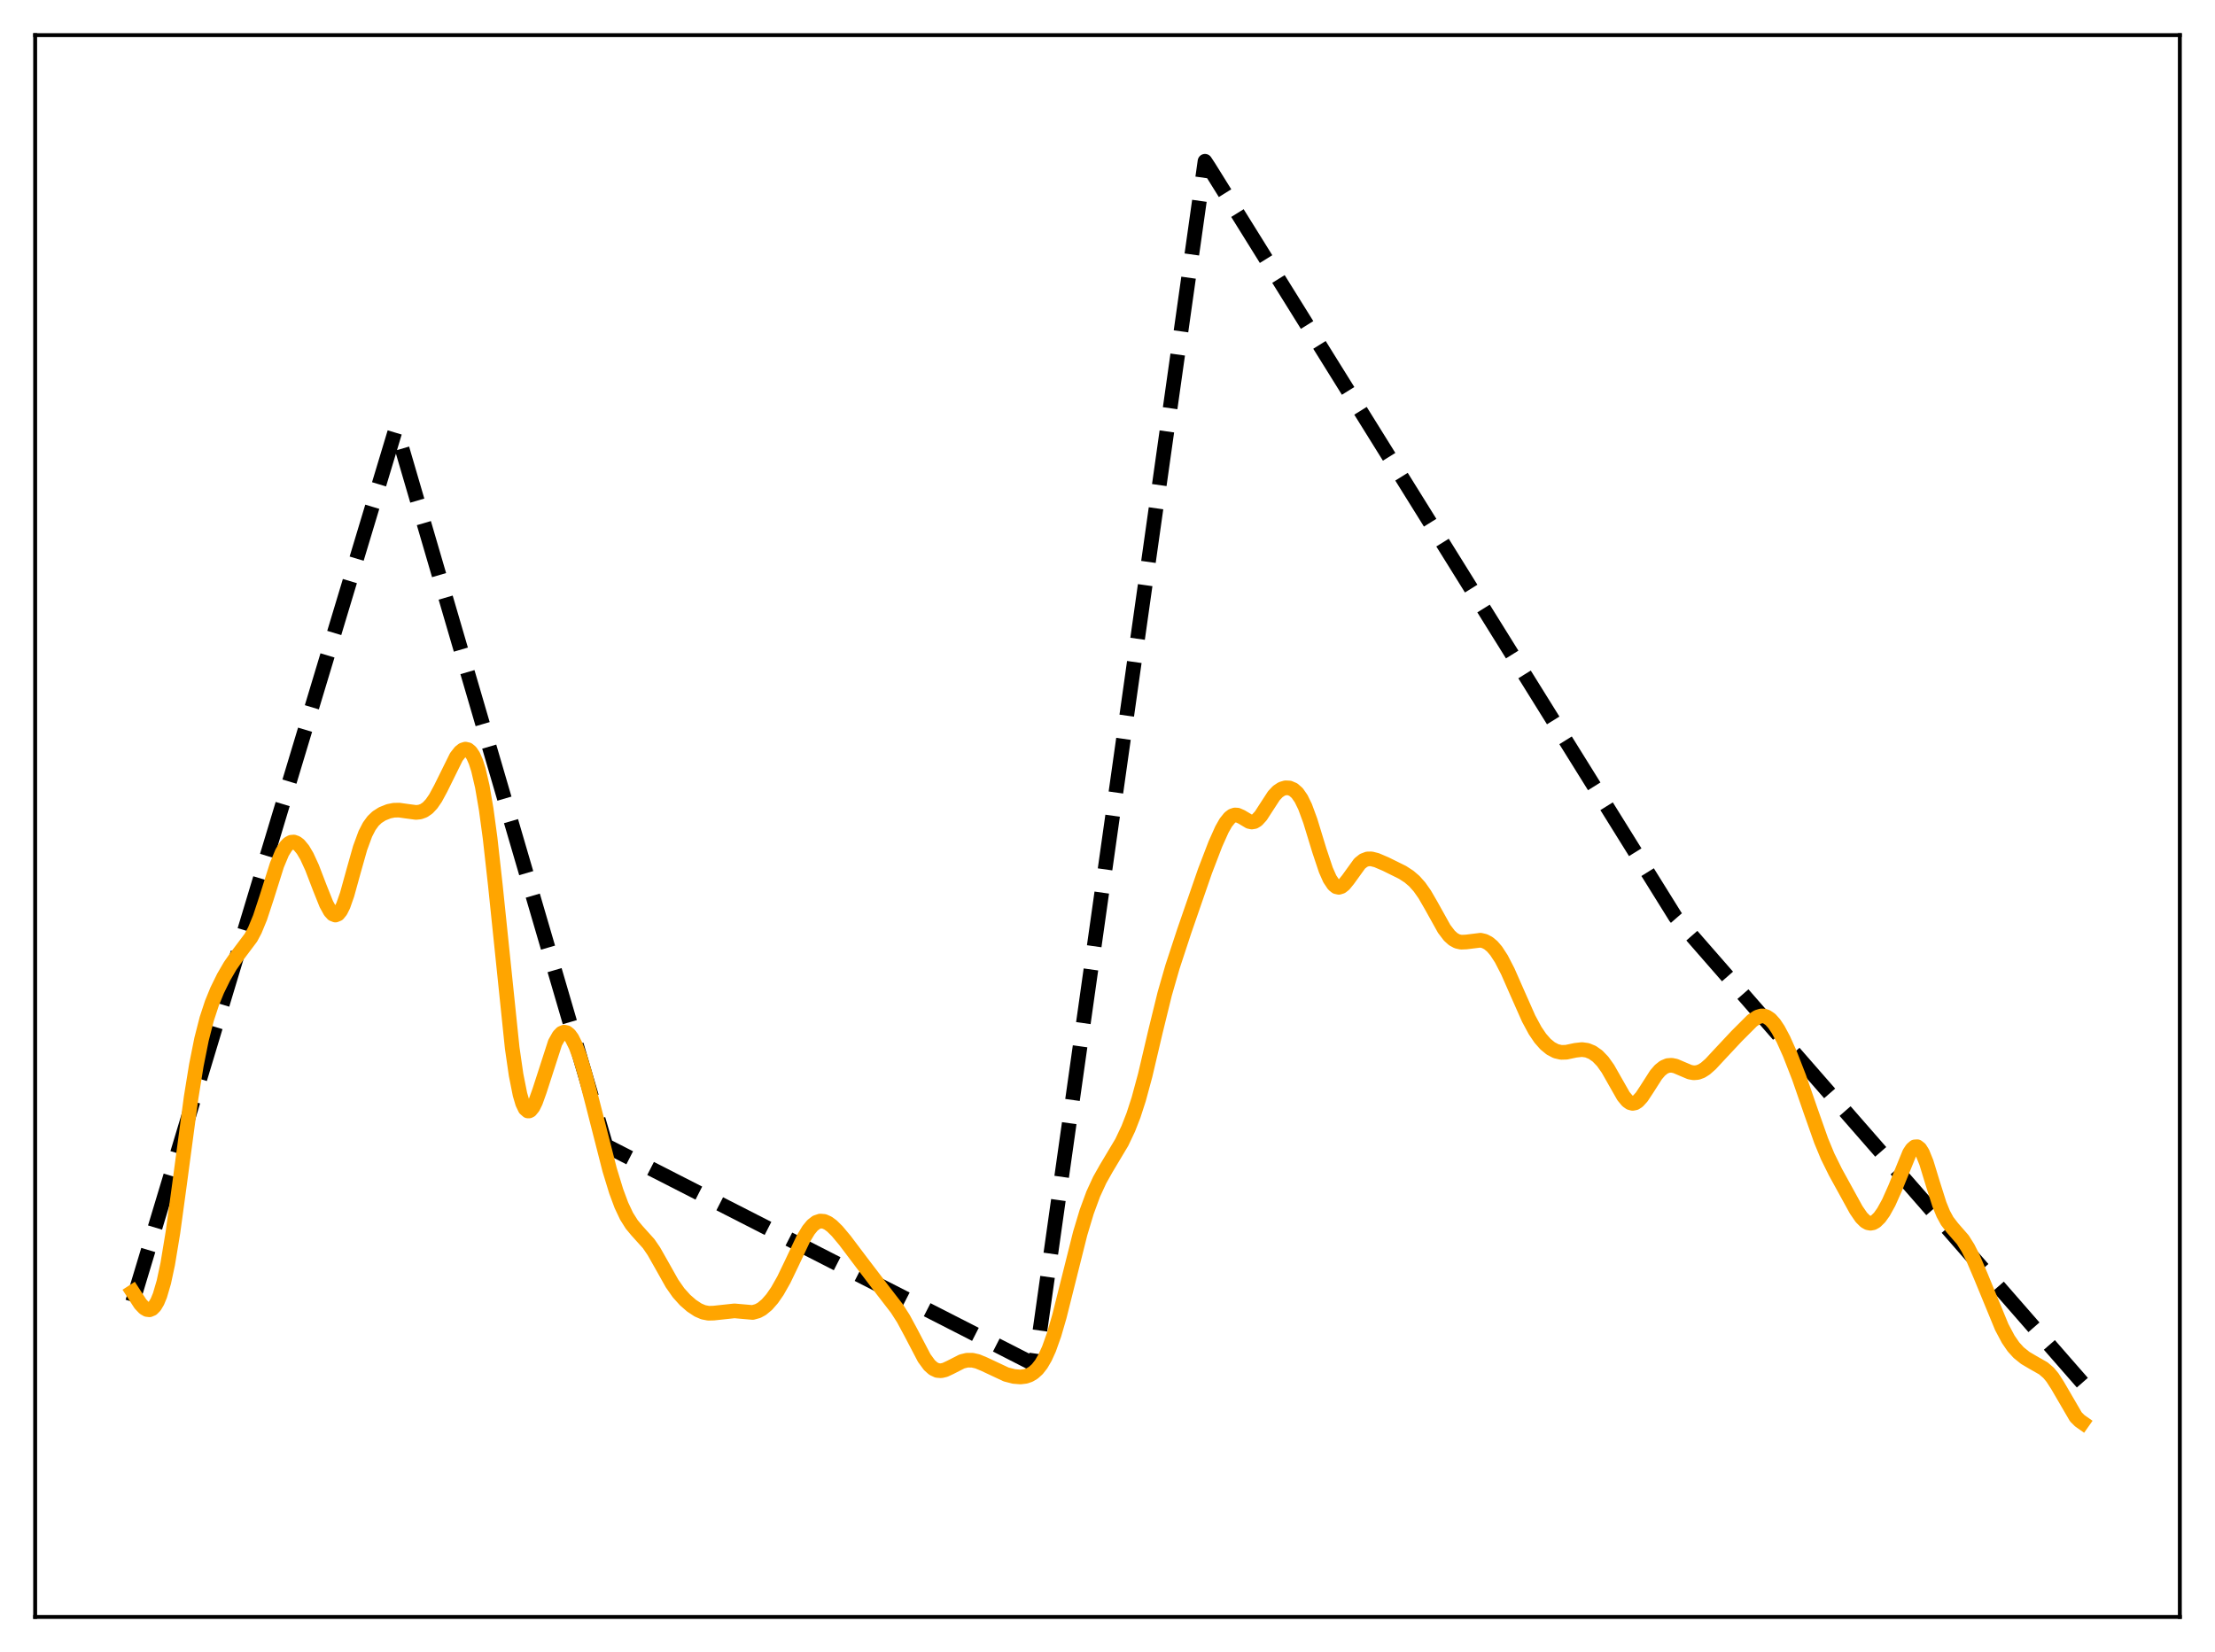 <?xml version="1.0" encoding="utf-8" standalone="no"?>
<!DOCTYPE svg PUBLIC "-//W3C//DTD SVG 1.1//EN"
  "http://www.w3.org/Graphics/SVG/1.1/DTD/svg11.dtd">
<svg xmlns:xlink="http://www.w3.org/1999/xlink" width="453.6pt" height="338.4pt" viewBox="0 0 453.6 338.4" xmlns="http://www.w3.org/2000/svg" version="1.1">
 <defs>
  <style type="text/css">*{stroke-linejoin: round; stroke-linecap: butt}</style>
 </defs>
 <g id="figure_1">
  <g id="patch_1">
   <path d="M 0 338.4 
L 453.6 338.4 
L 453.6 0 
L 0 0 
z
" style="fill: #ffffff"/>
  </g>
  <g id="axes_1">
   <g id="patch_2">
    <path d="M 7.2 331.2 
L 446.4 331.2 
L 446.4 7.2 
L 7.2 7.2 
z
" style="fill: #ffffff"/>
   </g>
   <g id="matplotlib.axis_1"/>
   <g id="matplotlib.axis_2"/>
   <g id="line2d_1">
    <path d="M 27.164 266.668 
L 80.932 88.222 
L 81.199 87.983 
L 124.054 234.575 
L 124.586 234.923 
L 211.894 279.524 
L 212.16 278.277 
L 246.764 33.034 
L 247.562 34.247 
L 343.121 187.825 
L 426.436 283.22 
L 426.436 283.22 
" clip-path="url(#p3730429404)" style="fill: none; stroke-dasharray: 11.1,4.8; stroke-dashoffset: 0; stroke: #000000; stroke-width: 3"/>
   </g>
   <g id="line2d_2">
    <path d="M 27.164 264.626 
L 28.761 267.094 
L 29.559 267.927 
L 30.092 268.231 
L 30.624 268.289 
L 31.156 268.066 
L 31.689 267.526 
L 32.221 266.63 
L 32.753 265.345 
L 33.552 262.618 
L 34.351 258.889 
L 35.415 252.449 
L 36.746 242.7 
L 39.142 224.776 
L 40.207 218.207 
L 41.271 212.881 
L 42.336 208.718 
L 43.401 205.476 
L 44.465 202.868 
L 45.796 200.156 
L 47.127 197.864 
L 48.458 195.954 
L 51.386 192.056 
L 52.185 190.553 
L 53.249 187.976 
L 54.58 183.931 
L 56.71 177.179 
L 57.775 174.631 
L 58.573 173.341 
L 59.105 172.802 
L 59.638 172.518 
L 60.17 172.478 
L 60.703 172.666 
L 61.235 173.068 
L 62.033 174.033 
L 62.832 175.385 
L 63.897 177.699 
L 65.494 181.862 
L 66.825 185.186 
L 67.623 186.642 
L 68.156 187.23 
L 68.688 187.437 
L 69.22 187.222 
L 69.753 186.57 
L 70.285 185.499 
L 71.084 183.226 
L 72.415 178.409 
L 73.745 173.705 
L 74.81 170.808 
L 75.609 169.255 
L 76.407 168.157 
L 77.206 167.395 
L 78.271 166.71 
L 79.601 166.177 
L 80.666 165.963 
L 81.731 165.938 
L 83.328 166.164 
L 85.191 166.411 
L 85.99 166.331 
L 86.788 166.045 
L 87.587 165.495 
L 88.385 164.644 
L 89.184 163.483 
L 90.249 161.512 
L 93.443 155.047 
L 94.241 154.025 
L 94.774 153.609 
L 95.306 153.444 
L 95.839 153.563 
L 96.371 154.002 
L 96.903 154.802 
L 97.436 156.007 
L 97.968 157.666 
L 98.767 161.103 
L 99.565 165.767 
L 100.364 171.67 
L 101.428 181.21 
L 104.889 214.646 
L 105.687 220.164 
L 106.486 224.181 
L 107.018 225.985 
L 107.551 227.1 
L 108.083 227.563 
L 108.349 227.567 
L 108.615 227.431 
L 109.148 226.779 
L 109.68 225.694 
L 110.479 223.468 
L 113.673 213.589 
L 114.471 212.178 
L 115.004 211.631 
L 115.536 211.413 
L 116.068 211.525 
L 116.601 211.955 
L 117.133 212.688 
L 117.932 214.302 
L 118.73 216.45 
L 119.795 219.963 
L 121.392 226.096 
L 124.852 239.64 
L 126.183 243.992 
L 127.248 246.862 
L 128.313 249.121 
L 129.377 250.809 
L 130.442 252.086 
L 132.838 254.748 
L 133.903 256.303 
L 135.5 259.12 
L 137.629 262.908 
L 138.96 264.809 
L 140.291 266.291 
L 141.622 267.452 
L 142.953 268.33 
L 144.017 268.789 
L 145.082 268.996 
L 146.147 268.969 
L 150.406 268.511 
L 154.132 268.838 
L 155.197 268.542 
L 155.996 268.108 
L 157.06 267.228 
L 158.125 266.01 
L 159.19 264.47 
L 160.521 262.122 
L 162.118 258.805 
L 164.513 253.735 
L 165.578 251.964 
L 166.377 250.994 
L 167.175 250.375 
L 167.974 250.111 
L 168.772 250.179 
L 169.571 250.535 
L 170.369 251.124 
L 171.434 252.172 
L 173.031 254.079 
L 176.492 258.666 
L 180.751 264.25 
L 183.679 268.043 
L 185.009 270.119 
L 186.607 273.084 
L 189.268 278.173 
L 190.333 279.629 
L 191.132 280.342 
L 191.93 280.715 
L 192.729 280.778 
L 193.527 280.592 
L 194.592 280.095 
L 196.988 278.873 
L 198.052 278.613 
L 199.117 278.614 
L 200.182 278.859 
L 201.513 279.41 
L 206.038 281.533 
L 207.635 281.944 
L 208.966 282.053 
L 210.031 281.922 
L 210.829 281.647 
L 211.628 281.173 
L 212.426 280.453 
L 213.225 279.433 
L 214.023 278.062 
L 214.822 276.297 
L 215.887 273.303 
L 216.951 269.63 
L 218.548 263.259 
L 221.21 252.64 
L 222.541 248.217 
L 223.872 244.592 
L 225.203 241.7 
L 226.534 239.337 
L 229.728 233.992 
L 231.059 231.182 
L 232.124 228.445 
L 233.188 225.162 
L 234.519 220.247 
L 236.649 211.188 
L 238.512 203.588 
L 240.109 198.045 
L 242.505 190.746 
L 246.764 178.435 
L 248.893 172.885 
L 250.224 169.911 
L 251.023 168.503 
L 251.821 167.506 
L 252.353 167.109 
L 252.886 166.933 
L 253.418 166.964 
L 254.217 167.313 
L 255.814 168.265 
L 256.346 168.377 
L 256.879 168.286 
L 257.411 167.969 
L 258.209 167.096 
L 259.274 165.443 
L 260.871 162.987 
L 261.67 162.135 
L 262.468 161.602 
L 263.267 161.366 
L 264.065 161.407 
L 264.864 161.747 
L 265.663 162.451 
L 266.461 163.6 
L 267.26 165.238 
L 268.324 168.129 
L 270.188 174.224 
L 271.519 178.206 
L 272.317 180.014 
L 273.116 181.213 
L 273.648 181.636 
L 274.18 181.755 
L 274.713 181.587 
L 275.245 181.17 
L 276.044 180.195 
L 278.439 176.879 
L 279.238 176.242 
L 280.036 175.941 
L 280.835 175.924 
L 281.9 176.193 
L 283.763 176.989 
L 287.223 178.7 
L 288.554 179.566 
L 289.619 180.477 
L 290.684 181.667 
L 291.748 183.18 
L 293.079 185.476 
L 295.741 190.258 
L 296.806 191.659 
L 297.604 192.38 
L 298.403 192.813 
L 299.201 192.993 
L 300.266 192.949 
L 303.194 192.588 
L 303.993 192.771 
L 304.791 193.179 
L 305.59 193.842 
L 306.388 194.77 
L 307.453 196.405 
L 308.784 198.988 
L 310.647 203.225 
L 313.043 208.634 
L 314.374 211.103 
L 315.439 212.673 
L 316.503 213.881 
L 317.568 214.755 
L 318.633 215.312 
L 319.697 215.56 
L 320.762 215.531 
L 322.625 215.137 
L 323.956 214.986 
L 325.021 215.131 
L 326.086 215.565 
L 327.151 216.315 
L 328.215 217.422 
L 329.28 218.923 
L 330.611 221.266 
L 332.474 224.54 
L 333.273 225.495 
L 333.805 225.87 
L 334.337 226.009 
L 334.87 225.904 
L 335.402 225.568 
L 336.201 224.694 
L 337.265 223.079 
L 339.129 220.164 
L 339.927 219.234 
L 340.726 218.597 
L 341.524 218.261 
L 342.323 218.2 
L 343.121 218.362 
L 344.452 218.931 
L 346.049 219.607 
L 346.848 219.748 
L 347.647 219.682 
L 348.445 219.391 
L 349.244 218.886 
L 350.308 217.949 
L 352.172 215.941 
L 355.632 212.243 
L 358.826 209.05 
L 359.891 208.337 
L 360.689 208.093 
L 361.222 208.104 
L 361.754 208.268 
L 362.553 208.812 
L 363.351 209.703 
L 364.15 210.904 
L 365.215 212.903 
L 366.545 215.873 
L 368.409 220.655 
L 370.804 227.572 
L 372.934 233.615 
L 374.265 236.834 
L 375.862 240.072 
L 380.121 247.817 
L 381.185 249.368 
L 381.984 250.162 
L 382.516 250.463 
L 383.049 250.564 
L 383.581 250.463 
L 384.113 250.164 
L 384.912 249.384 
L 385.711 248.264 
L 386.775 246.341 
L 388.106 243.36 
L 391.034 236.187 
L 391.567 235.375 
L 392.099 234.921 
L 392.631 234.887 
L 393.164 235.301 
L 393.696 236.151 
L 394.495 238.128 
L 395.825 242.48 
L 397.156 246.682 
L 397.955 248.638 
L 398.753 250.104 
L 399.818 251.49 
L 401.948 253.931 
L 403.012 255.627 
L 404.077 257.748 
L 405.674 261.492 
L 409.933 271.834 
L 411.264 274.337 
L 412.329 275.885 
L 413.393 277.059 
L 414.724 278.132 
L 416.321 279.075 
L 418.451 280.287 
L 419.516 281.206 
L 420.314 282.161 
L 421.379 283.815 
L 425.105 290.217 
L 425.904 291.016 
L 426.436 291.39 
L 426.436 291.39 
" clip-path="url(#p3730429404)" style="fill: none; stroke: #ffa500; stroke-width: 3; stroke-linecap: square"/>
   </g>
   <g id="patch_3">
    <path d="M 7.2 331.2 
L 7.2 7.2 
" style="fill: none; stroke: #000000; stroke-width: 0.8; stroke-linejoin: miter; stroke-linecap: square"/>
   </g>
   <g id="patch_4">
    <path d="M 446.4 331.2 
L 446.4 7.2 
" style="fill: none; stroke: #000000; stroke-width: 0.8; stroke-linejoin: miter; stroke-linecap: square"/>
   </g>
   <g id="patch_5">
    <path d="M 7.2 331.2 
L 446.4 331.2 
" style="fill: none; stroke: #000000; stroke-width: 0.8; stroke-linejoin: miter; stroke-linecap: square"/>
   </g>
   <g id="patch_6">
    <path d="M 7.2 7.2 
L 446.4 7.2 
" style="fill: none; stroke: #000000; stroke-width: 0.8; stroke-linejoin: miter; stroke-linecap: square"/>
   </g>
  </g>
 </g>
 <defs>
  <clipPath id="p3730429404">
   <rect x="7.2" y="7.2" width="439.2" height="324"/>
  </clipPath>
 </defs>
</svg>
